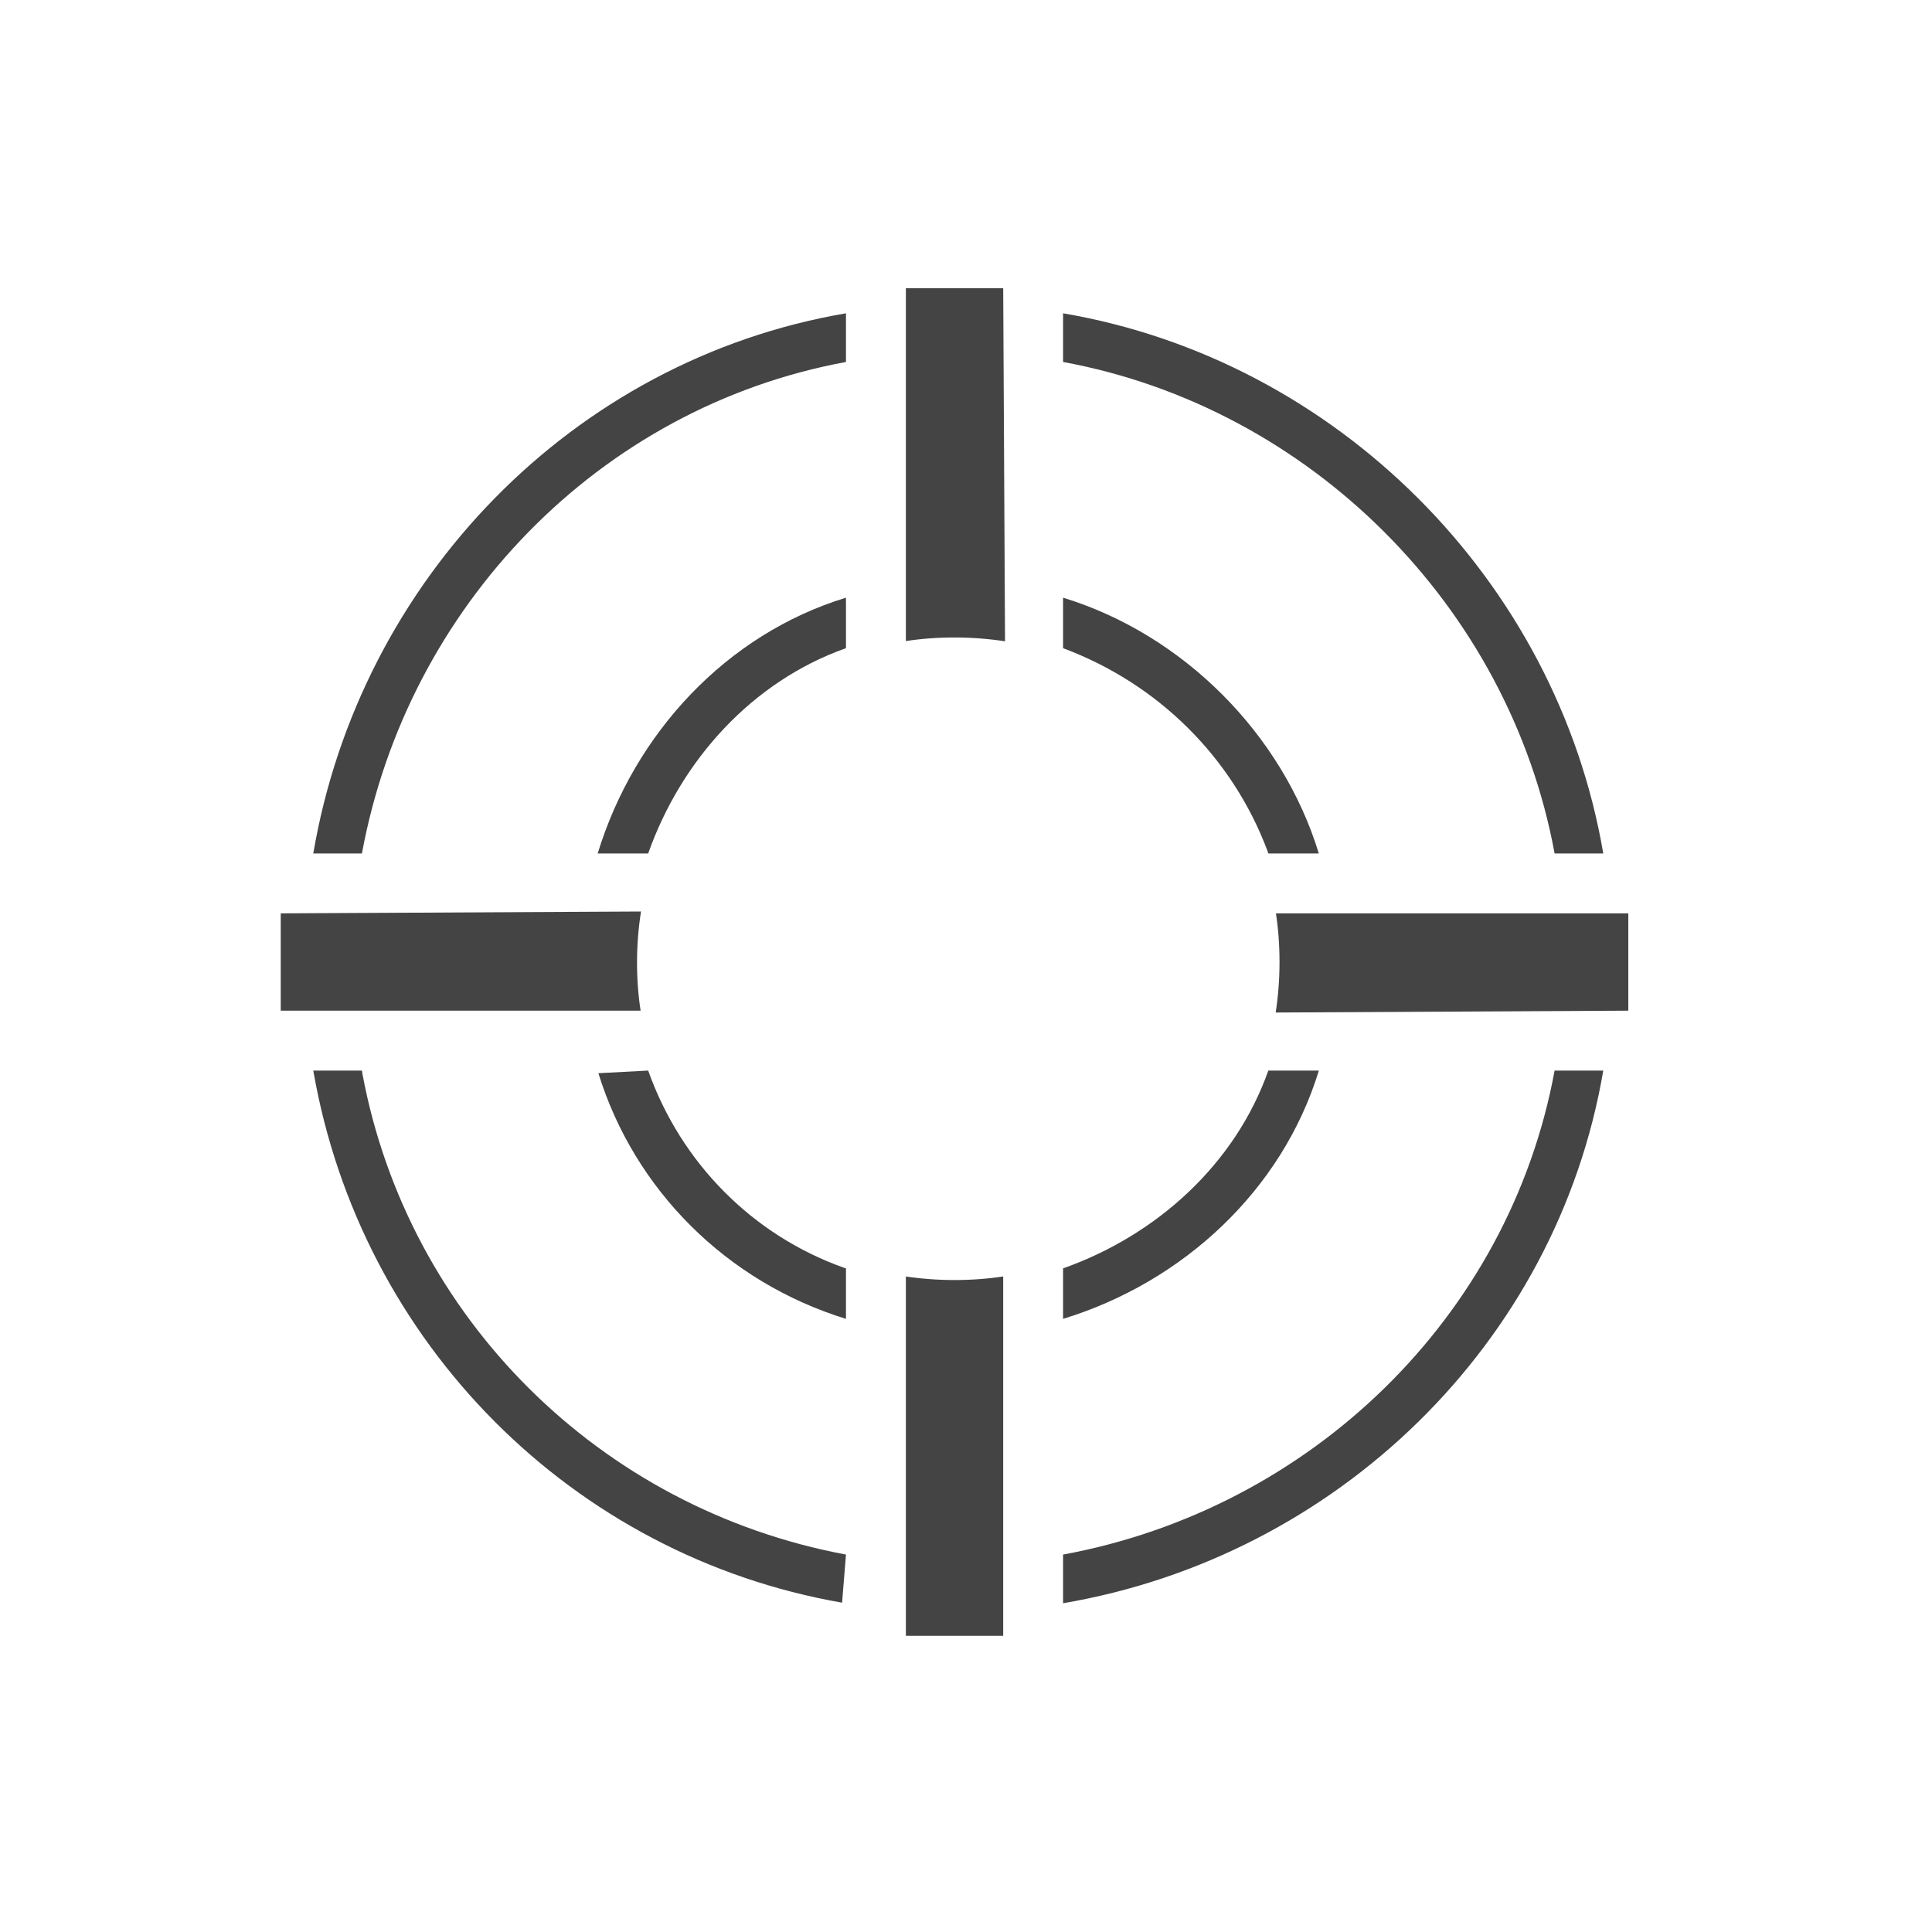 <?xml version='1.0' encoding='UTF-8' standalone='no'?><!-- Created with UBS Icon App (http://www.ubs.com/microsites/iconapp/) --><svg xmlns:svg='http://www.w3.org/2000/svg' xmlns='http://www.w3.org/2000/svg' width='64' height='64' viewBox='0 0 64 64' data-tags='help_dark_ico_vector_512x512'><g transform='translate(0,0)'><path d='M452 677.68v26.98c-63.766-19.679-112.981-68.894-132.285-131.254l26.605-1.406c17.635 49.639 56.041 88.044 104.48 105.307zM319.34 456h26.98c17.68-50 55.68-92 105.68-109.68v-26.98c-64 19.56-113.1 72.66-132.66 136.66zM830.62 456h26c-24.88-146-142.62-263.74-288.62-288.6v26c132 24.3 238.3 130.6 262.62 262.6zM704.62 572h-26.96c-17.66 50-59.66 88-109.66 105.68v26.98c64-19.58 117.080-68.66 136.66-132.66zM193.38 572h-26c25.331 145.854 138.763 259.279 282.545 284.301l2.075-25.701c-131.735-24.601-234.009-126.868-258.31-256.609zM677.66 456h26.98c-19.56-64-72.64-117.1-136.64-136.66v26.98c51.048 19.063 90.606 58.627 109.243 108.408zM568 830.6v26c146-24.86 263.74-138.6 288.62-284.6h-26c-24.32 132-130.62 234.3-262.62 258.6zM167.38 456h26c24.32-132 126.62-238.3 258.62-262.6v-26c-146 24.86-259.74 142.6-284.62 288.6zM484 342.52c7.814-1.22 16.825-1.917 26-1.917s18.186 0.697 26.985 2.041l-0.985-188.644h-52zM340.36 514c0.017-9.19 0.744-18.197 2.128-26.985l-192.488 0.985v52h192.28c-1.222-7.75-1.92-16.686-1.92-25.786 0-0.075 0-0.151 0-0.226zM484 682v192h52v-192c-7.814 1.22-16.825 1.917-26 1.917s-18.186-0.697-26.985-2.041zM681.72 488c1.22 7.814 1.917 16.825 1.917 26s-0.697 18.187-2.040 26.986l188.404-0.986v-52z ' transform='translate(0,0) scale(0.062,0.062)' fill='#444444' style='undefined'></path></g></svg>